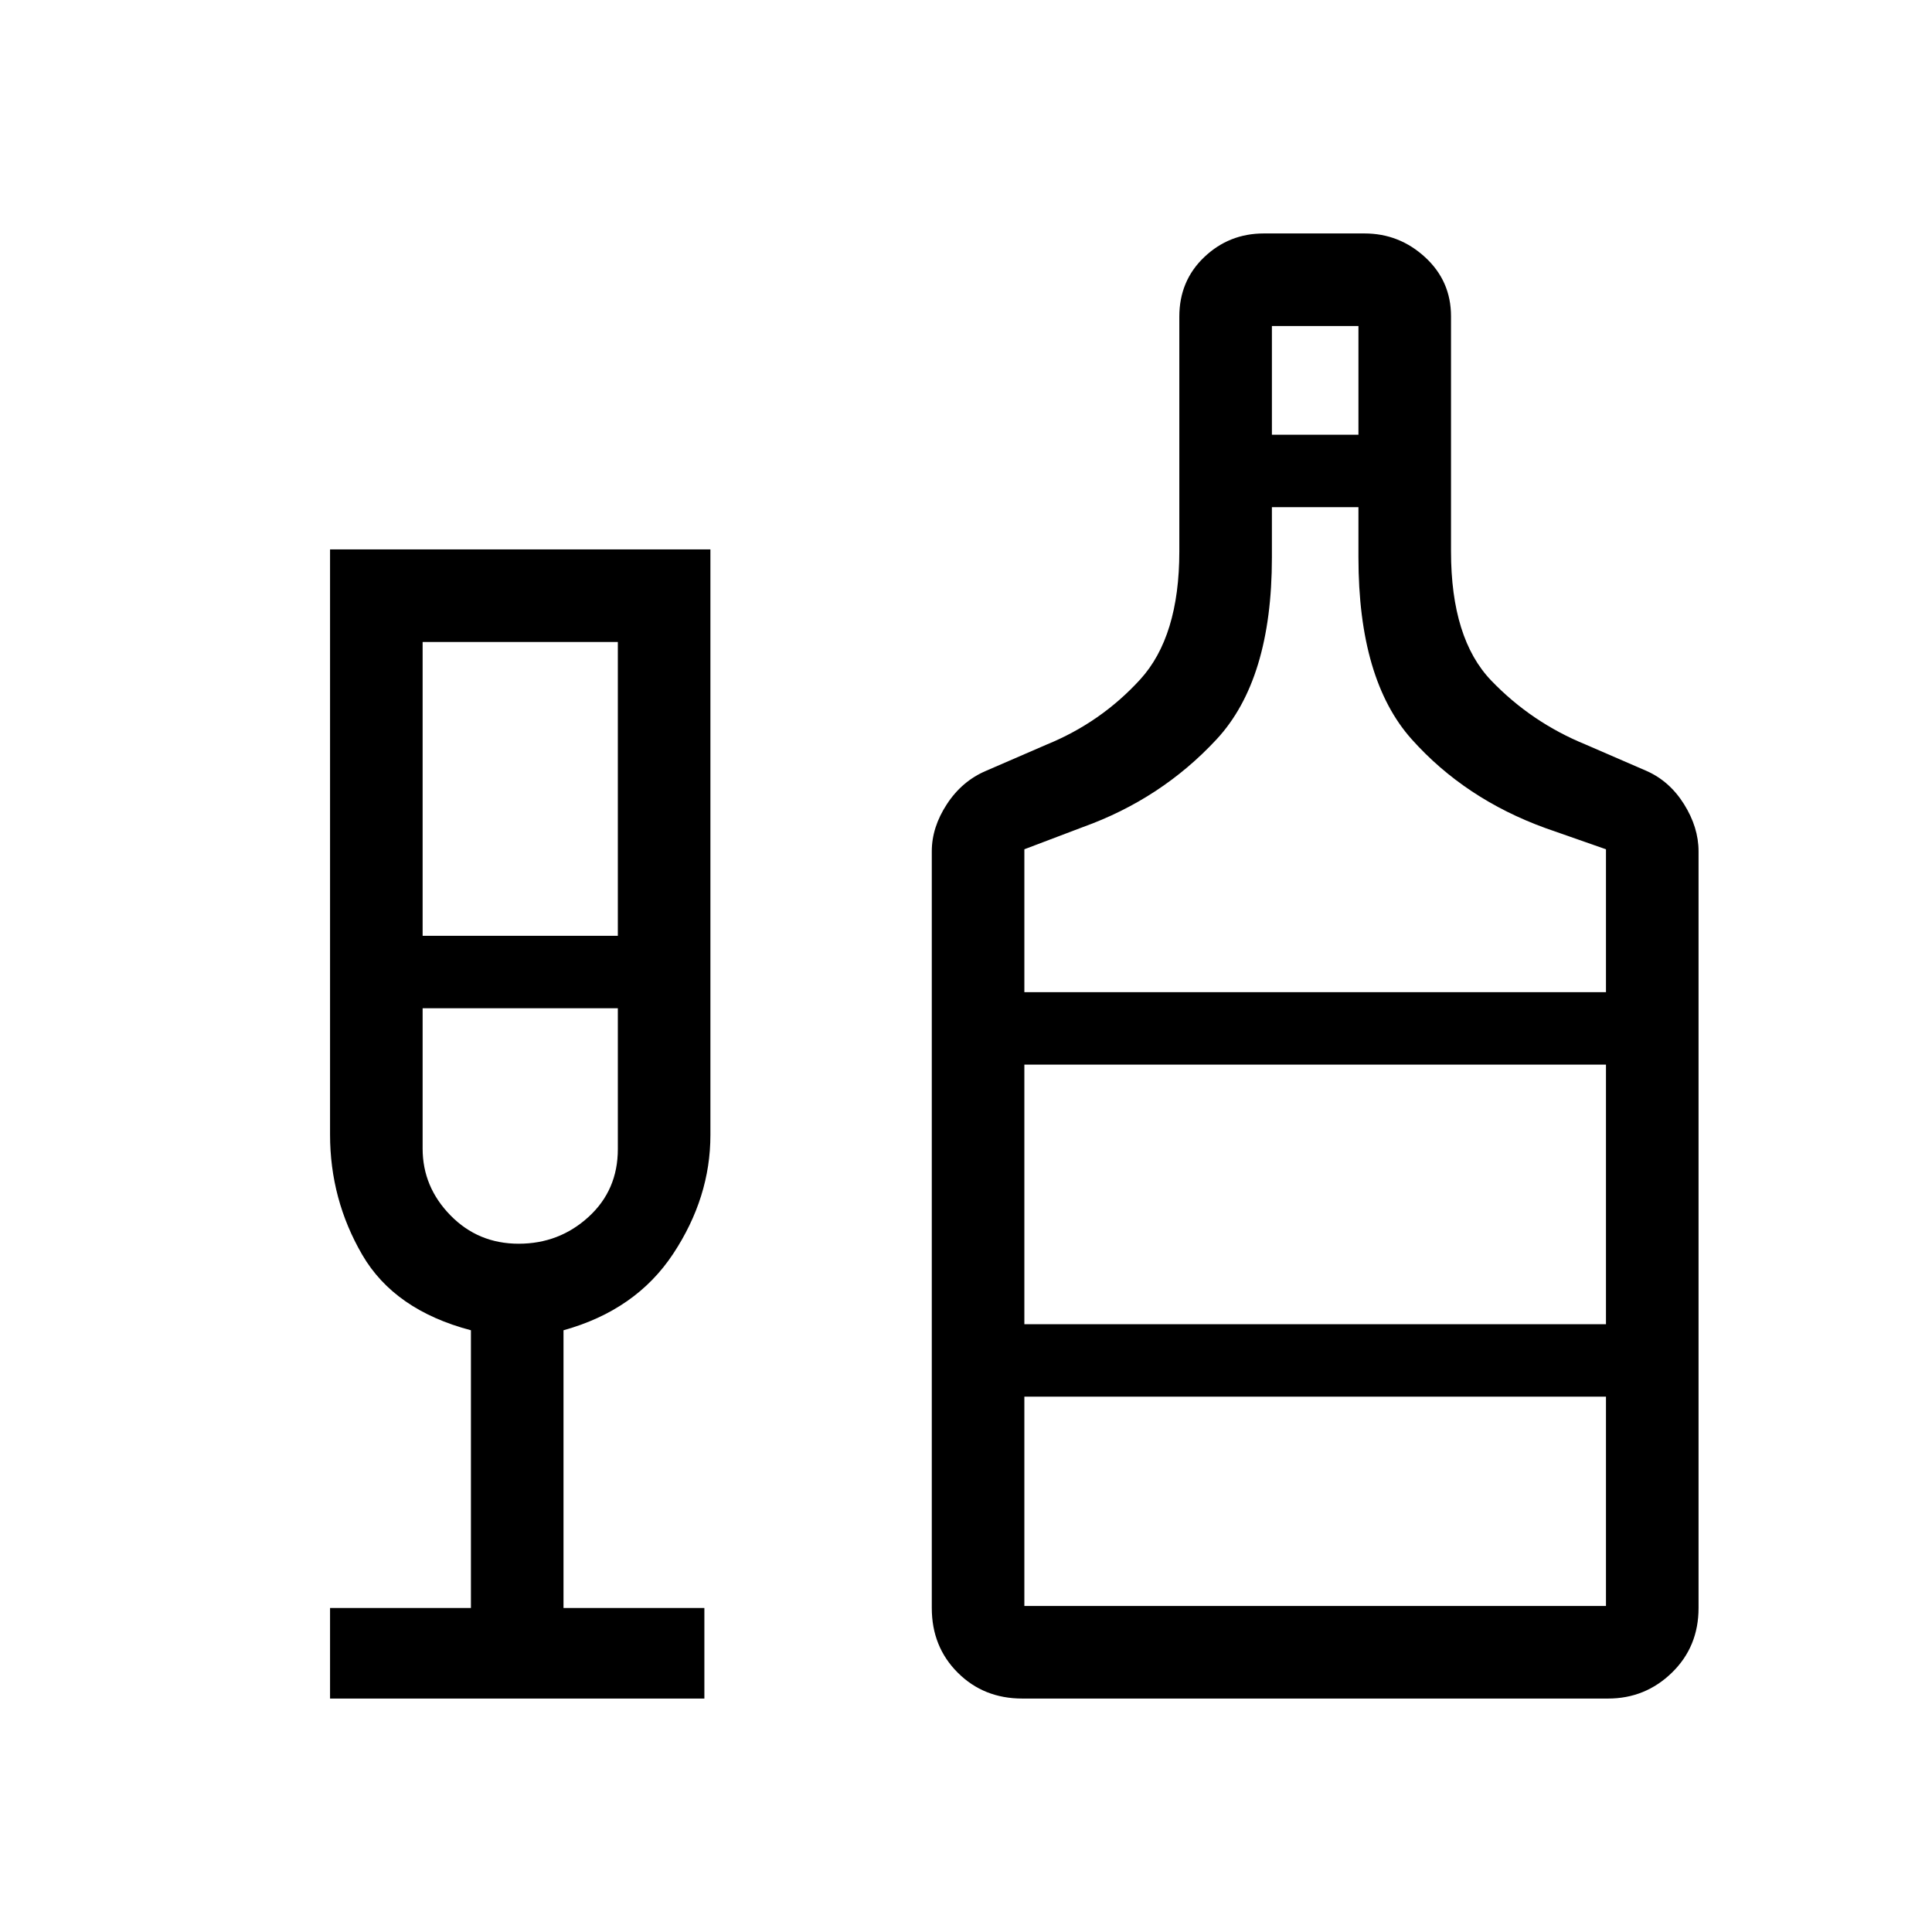 <svg xmlns="http://www.w3.org/2000/svg" height="20" viewBox="0 -960 960 960" width="20"><path d="M164-116v-45h70v-138q-38-10-54-37.5t-16-59.74V-687h189v291q0 31-18.5 59T280-299v138h70v45H164Zm46-379h97v-146h-97v146Zm47.72 153q20.12 0 34.7-13.3Q307-368.6 307-389v-70h-97v69.72q0 19.03 13.8 33.15Q237.6-342 257.72-342ZM508-116q-19.25 0-32.12-12.88Q463-141.75 463-161v-376q0-11.93 7.5-23.41Q478-571.9 490-577l30-13q27-11 46.5-32.32T586-686v-116.68q0-17.76 12.35-29.54Q610.7-844 628-844h50q17.3 0 30.15 11.83Q721-820.34 721-802.86V-686q0 43.36 20 64.18Q761-601 788-590l30 13q11.56 5.06 18.78 16.58Q844-548.89 844-537v376q0 19.25-13.22 32.12Q817.56-116 799-116H508Zm124-628h43v-54h-43v54ZM509-467h289v-71l-30-10.5q-40-14.5-66.5-44.12Q675-622.24 675-683v-25h-43v25q0 60.76-27.5 90.38Q577-563 538-549l-29 11v71Zm0 305h289v-104H509v104Zm0-140h289v-129H509v129ZM259-459Zm250 157v-129 129Z"/></svg>